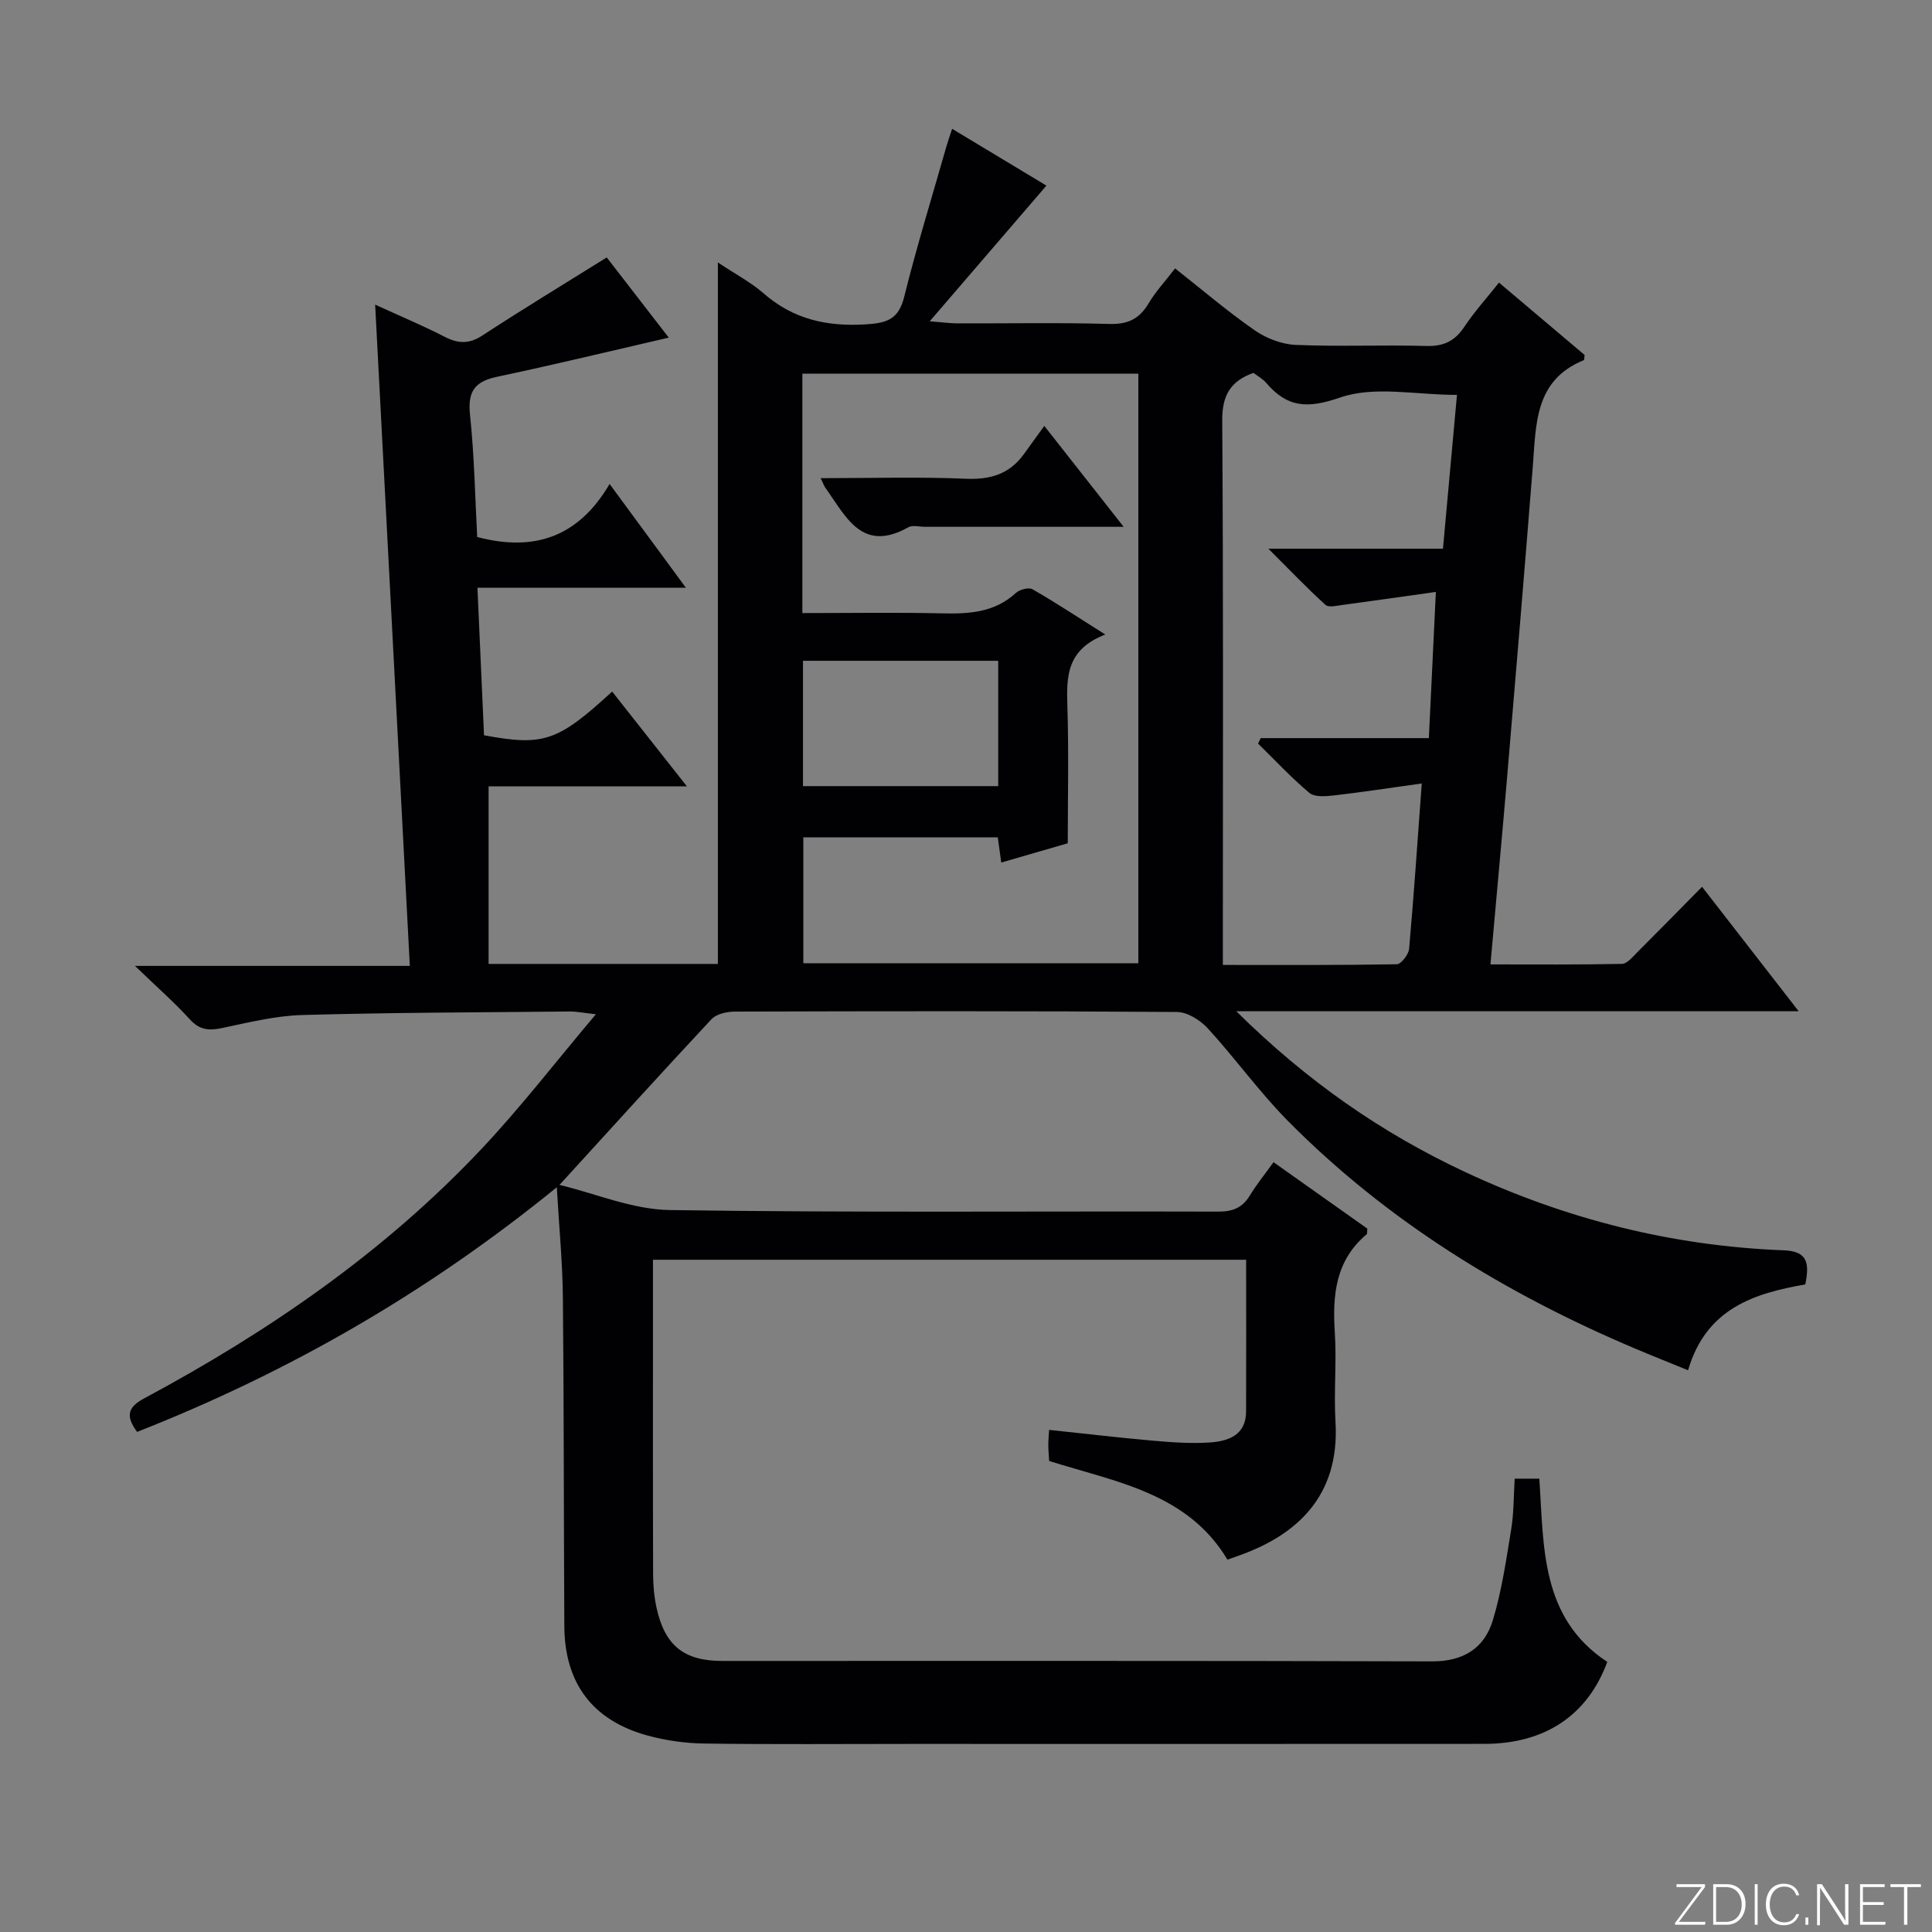 <svg enable-background="new 0 0 400 400" viewBox="0 0 400 400" xmlns="http://www.w3.org/2000/svg"><rect x="0" y="0" width="400" height="400" fill="#808080" stroke="none"/><g fill="#fbfcfa"><path d="m346.9 398 5.4-7.3h-5.2v-.6h5.9v.6l-5.4 7.2h5.5l-.1.6h-6.2v-.5z"/><path d="m354.7 390.1h2.8c2.3 0 3.9 1.6 3.9 4.1s-1.6 4.3-3.9 4.3h-2.8zm.6 7.8h2c2.2 0 3.3-1.6 3.3-3.6 0-1.8-1-3.6-3.3-3.6h-2z"/><path d="m363.9 390.1v8.4h-.6v-8.4z"/><path d="m372.5 396.3c-.4 1.3-1.4 2.3-3.2 2.3-2.4 0-3.7-1.9-3.7-4.3 0-2.3 1.2-4.3 3.7-4.3 1.8 0 2.9 1 3.2 2.4h-.6c-.4-1.1-1.1-1.8-2.5-1.8-2.1 0-3 1.9-3 3.7s.9 3.7 3 3.7c1.4 0 2.1-.7 2.5-1.7z"/><path d="m373.8 398.5v-1.5h.6v1.5z"/><path d="m376.2 398.5v-8.4h1c1.3 2 4.4 6.7 4.9 7.6-.1-1.2-.1-2.4-.1-3.8v-3.8h.7v8.4h-.9c-1.2-1.9-4.4-6.8-5-7.7.1 1.1 0 2.3 0 3.9v3.9h-.6z"/><path d="m390 394.4h-4.3v3.5h4.7l-.1.6h-5.2v-8.4h5.1v.6h-4.5v3.1h4.3v.7z"/><path d="m394.2 390.7h-2.8v-.6h6.3v.6h-2.8v7.8h-.7z"/></g><path d="m313.6 306.14h5.1c.96 14.13.21 28.81 14.07 37.94-4.08 11.05-12.88 16.96-25.45 16.97-39.66.03-79.33.01-118.99.01-14.17 0-28.33.12-42.5-.08-3.94-.05-7.98-.62-11.78-1.66-11.39-3.13-17.15-10.84-17.21-22.65-.13-22.66-.08-45.33-.3-67.99-.07-7.27-.78-14.53-1.26-22.87-26.84 21.85-55.61 38.35-86.9 50.65-2.32-3.2-2.05-5.05 1.4-6.9 25.82-13.85 49.79-30.31 69.96-51.74 8.05-8.55 15.25-17.9 23.63-27.83-2.87-.32-4.13-.59-5.38-.57-18.48.18-36.97.21-55.44.73-5.57.16-11.14 1.56-16.65 2.71-2.68.56-4.59.38-6.57-1.79-3.23-3.54-6.85-6.72-11.39-11.09h56.91c-2.4-45.74-4.76-90.8-7.18-136.91 5.24 2.4 9.9 4.34 14.37 6.65 2.8 1.44 5.06 1.55 7.83-.26 8.33-5.44 16.84-10.6 25.75-16.16 4.2 5.43 8.63 11.16 12.84 16.6-11.89 2.74-23.71 5.61-35.59 8.12-4.63.98-6.06 3.08-5.56 7.84.9 8.54 1.05 17.16 1.49 25.32 12.01 3.18 21.09-.18 27.41-10.98 5.44 7.41 10.34 14.07 15.8 21.49-14.58 0-28.4 0-43.16 0 .47 10.63.92 20.63 1.36 30.54 12.35 2.29 15.26 1.3 26.53-9.05 5 6.33 9.97 12.64 15.47 19.62-14.25 0-27.79 0-41.05 0v36.77h47.47c0-48.12 0-96.14 0-145.23 3.77 2.51 6.87 4.13 9.42 6.36 6.14 5.38 13.09 6.95 21.13 6.46 4.43-.27 6.85-1 8.02-5.7 2.6-10.44 5.78-20.74 8.73-31.09.31-1.09.69-2.15 1.2-3.7 6.94 4.18 13.55 8.16 19.52 11.76-7.92 9.21-15.57 18.1-24.16 28.09 2.99.24 4.35.43 5.7.43 10.5.03 21-.18 31.5.12 3.82.11 6.22-1.05 8.13-4.28 1.42-2.41 3.38-4.5 5.47-7.22 5.58 4.39 10.84 8.9 16.5 12.83 2.41 1.67 5.62 2.89 8.52 3.01 8.98.38 18-.03 26.99.22 3.57.1 5.9-1 7.86-3.95 2.1-3.15 4.67-5.99 7.19-9.17 6.13 5.18 11.95 10.11 17.72 14.98-.07.49-.03 1.02-.17 1.08-10.2 4.15-9.86 13.26-10.55 22-1.69 21.38-3.49 42.75-5.3 64.12-1.08 12.74-2.27 25.48-3.47 38.98 9.41 0 18.32.08 27.23-.11 1.05-.02 2.17-1.4 3.09-2.32 4.47-4.46 8.89-8.98 13.49-13.64 6.58 8.48 12.86 16.57 20 25.76-39.22 0-77.18 0-116.44 0 14.67 14.51 30.17 25.25 47.47 33.33 20.85 9.74 42.82 15.29 65.85 16.17 4.97.19 5.39 2.61 4.5 7.07-10.41 1.81-20.53 4.88-24.27 17.77-3.86-1.58-7.49-3.02-11.08-4.54-26.76-11.33-51.18-26.3-71.72-47.03-5.95-6.01-10.92-12.98-16.65-19.23-1.56-1.7-4.22-3.36-6.38-3.38-30.5-.22-61-.17-91.49-.08-1.65 0-3.84.47-4.87 1.57-10.43 11.16-20.68 22.49-31.47 34.31 7.39 1.76 15.11 5.1 22.88 5.21 37.82.56 75.66.21 113.49.32 3 .01 5.01-.78 6.56-3.34 1.37-2.27 3.06-4.33 4.9-6.89 6.58 4.66 13.05 9.24 19.42 13.75-.07.57.02 1.04-.16 1.19-6.43 5.42-7.08 12.57-6.57 20.33.4 6.14-.23 12.35.14 18.49.94 15.73-8.5 23.31-18.84 27.26-1.08.41-2.17.79-3.53 1.27-8.26-13.8-23.01-16.05-36.91-20.43-.06-.99-.17-2.13-.18-3.27-.01-.97.1-1.95.17-3.17 7.32.77 14.36 1.61 21.41 2.23 3.97.35 8 .65 11.96.37 3.77-.27 7.39-1.53 7.41-6.4.04-10.32.01-20.65.01-31.42-40.99 0-81.66 0-122.81 0v11.14c0 18-.03 36 .03 54 .01 2.31.22 4.66.71 6.91 1.71 7.83 5.68 11.01 13.6 11.01 49 .01 97.99-.06 146.99.09 6.46.02 10.8-2.73 12.55-8.49 1.86-6.14 2.78-12.58 3.82-18.94.54-3.34.49-6.81.71-10.4zm-147.48-179.21c9.93 0 19.4-.16 28.85.06 5.62.13 10.9-.14 15.35-4.22.78-.71 2.66-1.22 3.43-.78 4.79 2.75 9.41 5.8 15.09 9.38-8.08 3.11-8.04 8.77-7.85 14.85.3 9.45.08 18.92.08 28.37-4.91 1.42-9.27 2.69-13.77 3.99-.3-2.22-.52-3.77-.72-5.21-13.68 0-26.93 0-40.26 0v26.06h69.36c0-40.96 0-81.53 0-122.06-23.37 0-46.41 0-69.56 0zm128.24 35.28c-6.63.92-12.46 1.82-18.31 2.49-1.65.19-3.9.35-4.97-.55-3.75-3.15-7.1-6.76-10.61-10.2.18-.38.36-.75.55-1.13h34.81c.48-10 .93-19.4 1.45-30.27-7.01.99-13.14 1.87-19.27 2.69-1.2.16-2.91.59-3.57 0-3.73-3.37-7.21-7.02-11.84-11.64h36.15c1-10.97 1.96-21.46 2.9-31.84-8.52 0-17.1-1.91-24.18.54-6.85 2.37-10.95 2.07-15.32-3.03-.73-.85-1.8-1.43-2.63-2.07-4.79 1.71-6.5 4.68-6.47 9.85.24 35.47.13 70.95.13 106.43v6.3c12.44 0 24.23.07 36.01-.14.9-.02 2.44-2.01 2.55-3.19.97-10.9 1.71-21.84 2.62-34.24zm-87.69.55c0-8.91 0-17.34 0-25.95-13.64 0-27.02 0-40.42 0v25.95z" fill="#010103"/><path d="m169.91 99c10.45 0 20.27-.3 30.06.12 5.13.22 9.08-.99 12.06-5.16 1.25-1.75 2.52-3.49 4.18-5.78 5.89 7.49 10.78 13.7 16.43 20.89-4.19 0-7.41 0-10.63 0-10.17 0-20.33 0-30.5 0-1.17 0-2.57-.4-3.46.1-9.63 5.4-12.93-2.29-17.14-8.14-.28-.39-.43-.85-1-2.03z" fill="#010103"/></svg>